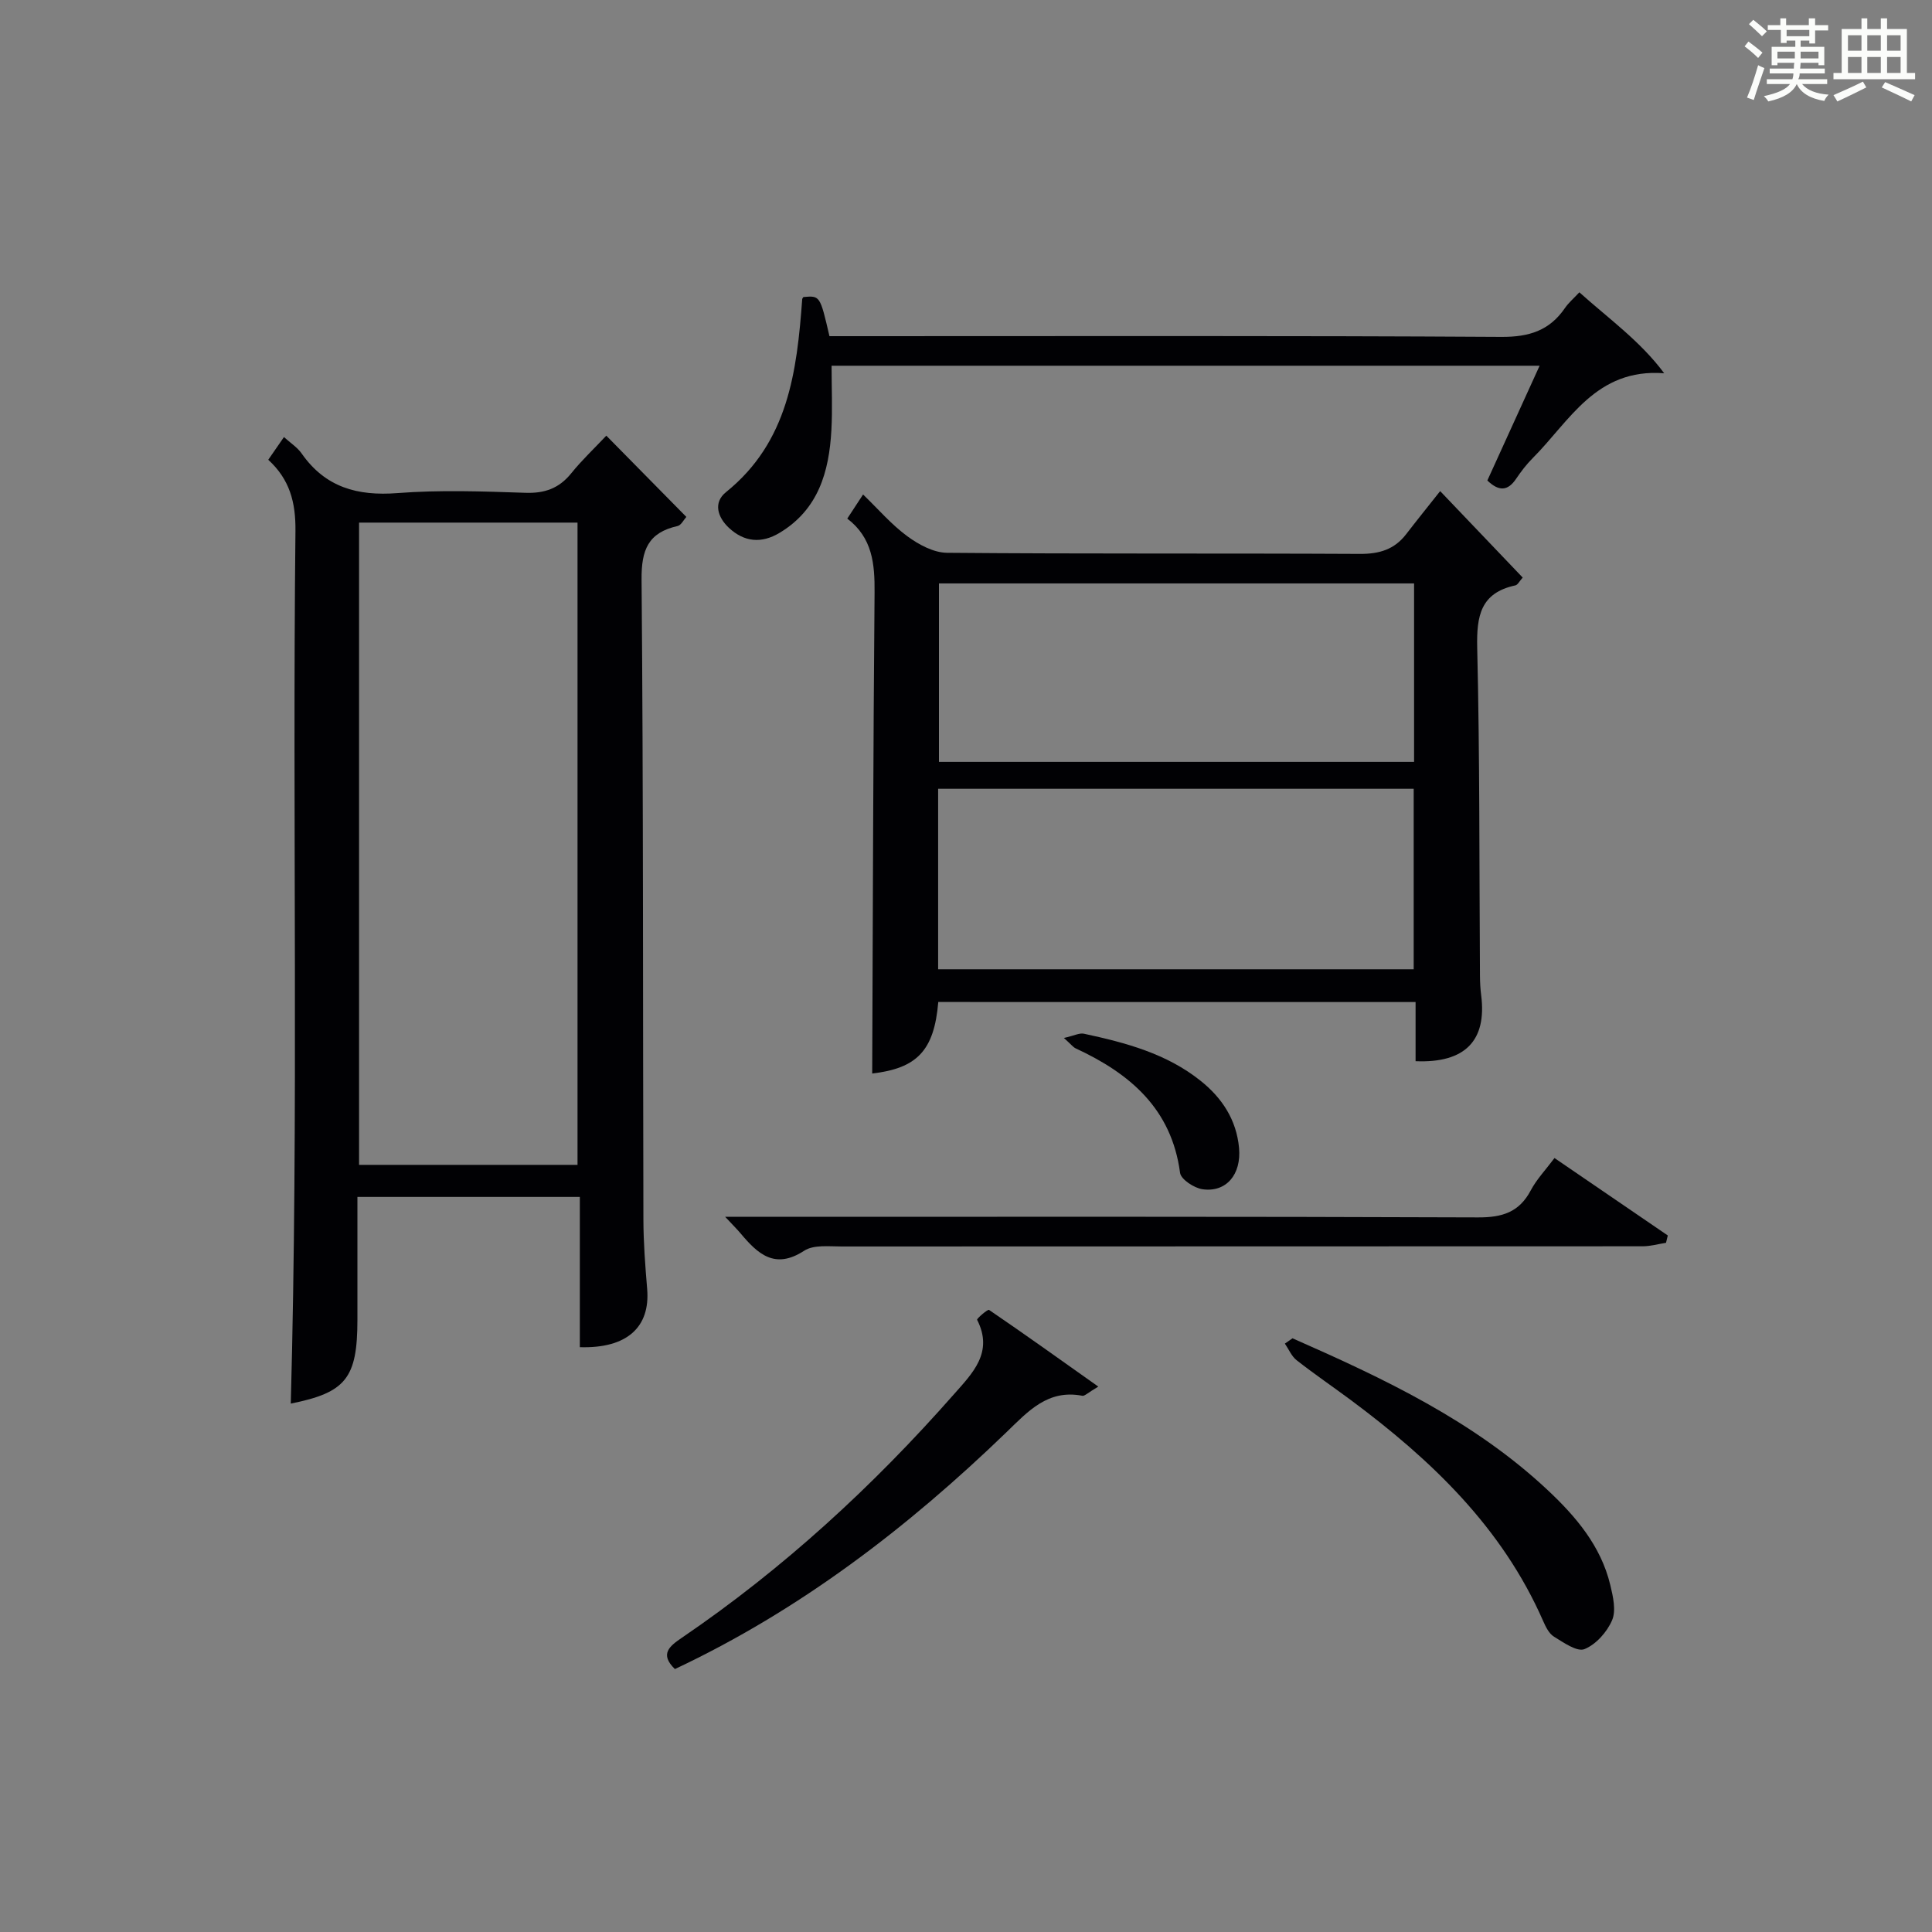 <?xml version="1.0" encoding="utf-8"?>
<svg version="1.1" id="漢_ZDIC_典" xmlns="http://www.w3.org/2000/svg" xmlns:xlink="http://www.w3.org/1999/xlink" x="0px" y="0px"
	 viewBox="0 0 400 400" style="enable-background:new 0 0 400 400;" xml:space="preserve">
<rect x="0" y="0" width="400" height="400" fill="#808080" stroke="none"/>
<style type="text/css">
	.st1{fill:#010104;}
	.st0{fill:#fbfcfa;}
</style>
<g>
	<path class="st0" d="M361.2,9.6l0.8-1c0.9,0.7,1.9,1.4,2.9,2.3L364,12C363,11,362,10.2,361.2,9.6z M361.7,20.2
		c0.9-2.1,1.6-4.3,2.3-6.7c0.4,0.2,0.8,0.4,1.3,0.6c-0.7,2.1-1.5,4.3-2.2,6.6L361.7,20.2z M362.1,5l0.9-0.9c1,0.8,2,1.6,2.8,2.4
		l-1,1C363.9,6.6,363,5.8,362.1,5z M374.6,3.8h1.2v1.4h2.7v1.1h-2.7v2.7h-1.2V8.4h-1.8v1.3h4.9v3.8h-1.2v-0.5h-3.7
		c0,0.4-0.1,0.9-0.1,1.2h5.1v1h-5.2c0,0.5-0.1,0.9-0.3,1.2h6v1h-5.2c1.1,1.3,2.9,2,5.5,2.2c-0.4,0.4-0.7,0.8-0.9,1.3
		c-2.9-0.5-4.8-1.6-5.7-3.5H372c-0.8,1.7-2.7,2.9-5.9,3.6c-0.2-0.4-0.6-0.8-0.9-1.1c2.8-0.6,4.6-1.4,5.4-2.5h-4.8v-1h5.3
		c0.1-0.3,0.2-0.7,0.2-1.2h-4.9v-1h5c0-0.4,0-0.8,0.1-1.2H368v0.5h-1.2V9.7h4.9V8.4h-1.8v0.5h-1.2V6.2H366V5.2h2.6V3.8h1.2v1.4h4.7
		V3.8z M368,12.1h3.6c0-0.4,0-0.9,0-1.4H368V12.1z M369.9,7.5h4.7V6.2h-4.7V7.5z M376.5,10.7h-3.7c0,0.5,0,1,0,1.4h3.7V10.7z"/>
	<path class="st0" d="M385.3,3.8h1.3V6h2.8V3.8h1.3V6h4.1v9.1h1.7v1.3h-16.9v-1.3h1.7V6h4.1V3.8z M385.7,16.9l0.7,1.2
		c-1.8,0.9-3.8,1.9-6,2.9c-0.2-0.4-0.5-0.8-0.8-1.3C381.9,18.7,383.9,17.8,385.7,16.9z M382.6,10.5h2.8V7.3h-2.8V10.5z M382.6,15.1
		h2.8v-3.3h-2.8V15.1z M386.6,10.5h2.8V7.3h-2.8V10.5z M386.6,15.1h2.8v-3.3h-2.8V15.1z M390.3,17c2.1,0.9,4.1,1.8,6.1,2.7l-0.7,1.3
		c-2.2-1.1-4.2-2-6.1-2.9L390.3,17z M393.5,7.3h-2.8v3.2h2.8V7.3z M390.7,15.1h2.8v-3.3h-2.8V15.1z"/>
	
	<path class="st1" d="M120.05,278.92c0-10.44,0-20.58,0-31.11c-15.36,0-30.41,0-46.05,0c0,8.53,0,16.97,0,25.42c0,12.15-2.41,15.08-13.8,17.37
		c1.64-60.12,0.32-120.38,0.97-180.63c0.07-5.99-1.19-10.71-5.63-14.78c1.11-1.6,2.03-2.93,3.25-4.7c1.35,1.23,2.78,2.13,3.67,3.41
		c4.89,6.99,11.53,8.83,19.82,8.19c8.78-0.68,17.66-0.36,26.48-0.06c4.03,0.14,6.99-0.92,9.52-4.05c2.18-2.71,4.74-5.11,7.25-7.78
		c5.73,5.82,11.03,11.2,16.57,16.82c-0.54,0.59-1.07,1.72-1.82,1.89c-6.08,1.36-7.51,4.94-7.45,11.09
		c0.38,44.16,0.26,88.32,0.38,132.48c0.01,4.81,0.38,9.62,0.78,14.42C134.64,274.78,129.8,279.22,120.05,278.92z M74.34,108.2
		c0,44.64,0,88.79,0,132.97c15.36,0,30.39,0,45.23,0c0-44.59,0-88.75,0-132.97C104.35,108.2,89.56,108.2,74.34,108.2z"/>
	<path class="st1" d="M194.26,207.45c-0.85,10.14-4.46,13.73-13.68,14.81c0.14-33.12,0.2-66.36,0.49-99.6c0.05-5.91-0.43-11.31-5.65-15.29
		c1.09-1.67,1.98-3.03,3.27-4.99c3.18,3.07,5.89,6.25,9.17,8.65c2.34,1.72,5.43,3.39,8.2,3.42c28.5,0.25,57,0.08,85.49,0.23
		c4,0.02,7.13-0.9,9.57-4.07c2.24-2.91,4.55-5.77,7.05-8.93c6.49,6.8,11.72,12.28,17.09,17.9c-0.67,0.74-1.03,1.52-1.53,1.62
		c-7.2,1.55-8.04,6.32-7.89,12.89c0.54,22.65,0.42,45.32,0.57,67.98c0.01,1.33,0.08,2.66,0.25,3.98c1.2,9.4-3.33,14.09-13.58,13.66
		c0-3.95,0-7.91,0-12.25C260.03,207.45,227.31,207.45,194.26,207.45z M292.77,120.79c-33.1,0-65.79,0-98.37,0
		c0,12.61,0,24.83,0,36.95c32.98,0,65.56,0,98.37,0C292.77,145.4,292.77,133.3,292.77,120.79z M194.23,200.68
		c33.14,0,65.7,0,98.46,0c0-12.61,0-24.97,0-37.37c-32.99,0-65.67,0-98.46,0C194.23,175.88,194.23,188.12,194.23,200.68z"/>
	<path class="st1" d="M318.76,75.72c-49.14,0-97.54,0-146.59,0c0,4.52,0.2,8.95-0.04,13.35c-0.48,8.59-2.68,16.42-10.73,21.25
		c-3.76,2.26-7.32,1.91-10.48-1.03c-2.34-2.18-3.31-5.23-0.61-7.4c12.9-10.39,14.68-25,15.78-39.96c0.01-0.15,0.16-0.28,0.24-0.43
		c3.45-0.31,3.45-0.31,5.4,8.1c1.95,0,4.07,0,6.18,0c44.32,0,88.63-0.12,132.95,0.15c5.74,0.03,9.95-1.31,13.15-5.98
		c0.73-1.07,1.76-1.94,2.98-3.25c6.09,5.47,12.65,10.13,17.56,16.76c-14.15-1.09-19.6,9.96-27.24,17.59
		c-1.29,1.29-2.41,2.77-3.43,4.28c-1.74,2.57-3.59,2.59-5.94,0.33C311.4,91.86,314.9,84.19,318.76,75.72z"/>
	<path class="st1" d="M150.14,251.93c2.94,0,4.75,0,6.55,0c49.77,0,99.54-0.08,149.32,0.12c5.01,0.02,8.52-1.06,10.92-5.6
		c1.21-2.29,3.08-4.24,4.91-6.69c8.02,5.48,15.74,10.76,23.46,16.03c-0.12,0.51-0.25,1.01-0.37,1.52c-1.62,0.25-3.23,0.72-4.85,0.72
		c-55.26,0.03-110.53,0.01-165.79,0.04c-2.63,0-5.83-0.4-7.79,0.88c-6.11,3.98-9.63,0.62-13.18-3.6
		C152.59,254.48,151.77,253.68,150.14,251.93z"/>
	<path class="st1" d="M227.39,287.08c-2.21,1.31-2.83,1.99-3.3,1.9c-7.15-1.38-11.22,3.2-15.73,7.56c-20.44,19.74-42.78,36.86-68.63,49.02
		c-3.2-3.1-1.13-4.73,1.44-6.48c21.01-14.3,39.56-31.37,56.33-50.41c3.82-4.34,8.26-8.66,4.8-15.42c-0.12-0.23,2.21-2.23,2.47-2.05
		C212.1,276.19,219.29,281.34,227.39,287.08z"/>
	<path class="st1" d="M267.6,277.08c18.87,8.31,37.5,17.07,52.79,31.39c5.86,5.49,11.06,11.59,13,19.68c0.57,2.37,1.24,5.27,0.38,7.29
		c-1.04,2.45-3.34,5.03-5.72,5.99c-1.54,0.62-4.33-1.36-6.32-2.58c-1.03-0.63-1.71-2.04-2.24-3.24c-8.5-19.4-23.2-33.39-39.8-45.73
		c-3.74-2.78-7.59-5.4-11.25-8.27c-1.05-0.83-1.62-2.27-2.42-3.43C266.54,277.81,267.07,277.45,267.6,277.08z"/>
	<path class="st1" d="M220.27,214.9c2.14-0.48,3.22-1.08,4.14-0.88c8.62,1.85,17.11,4.1,24.19,9.77c4.45,3.56,7.39,8.08,7.93,13.86
		c0.51,5.5-2.65,9.27-7.56,8.57c-1.74-0.25-4.47-2.04-4.65-3.4c-1.77-13.3-10.4-20.57-21.64-25.78
		C222.15,216.78,221.76,216.23,220.27,214.9z"/>
	
	
	
</g>
</svg>
